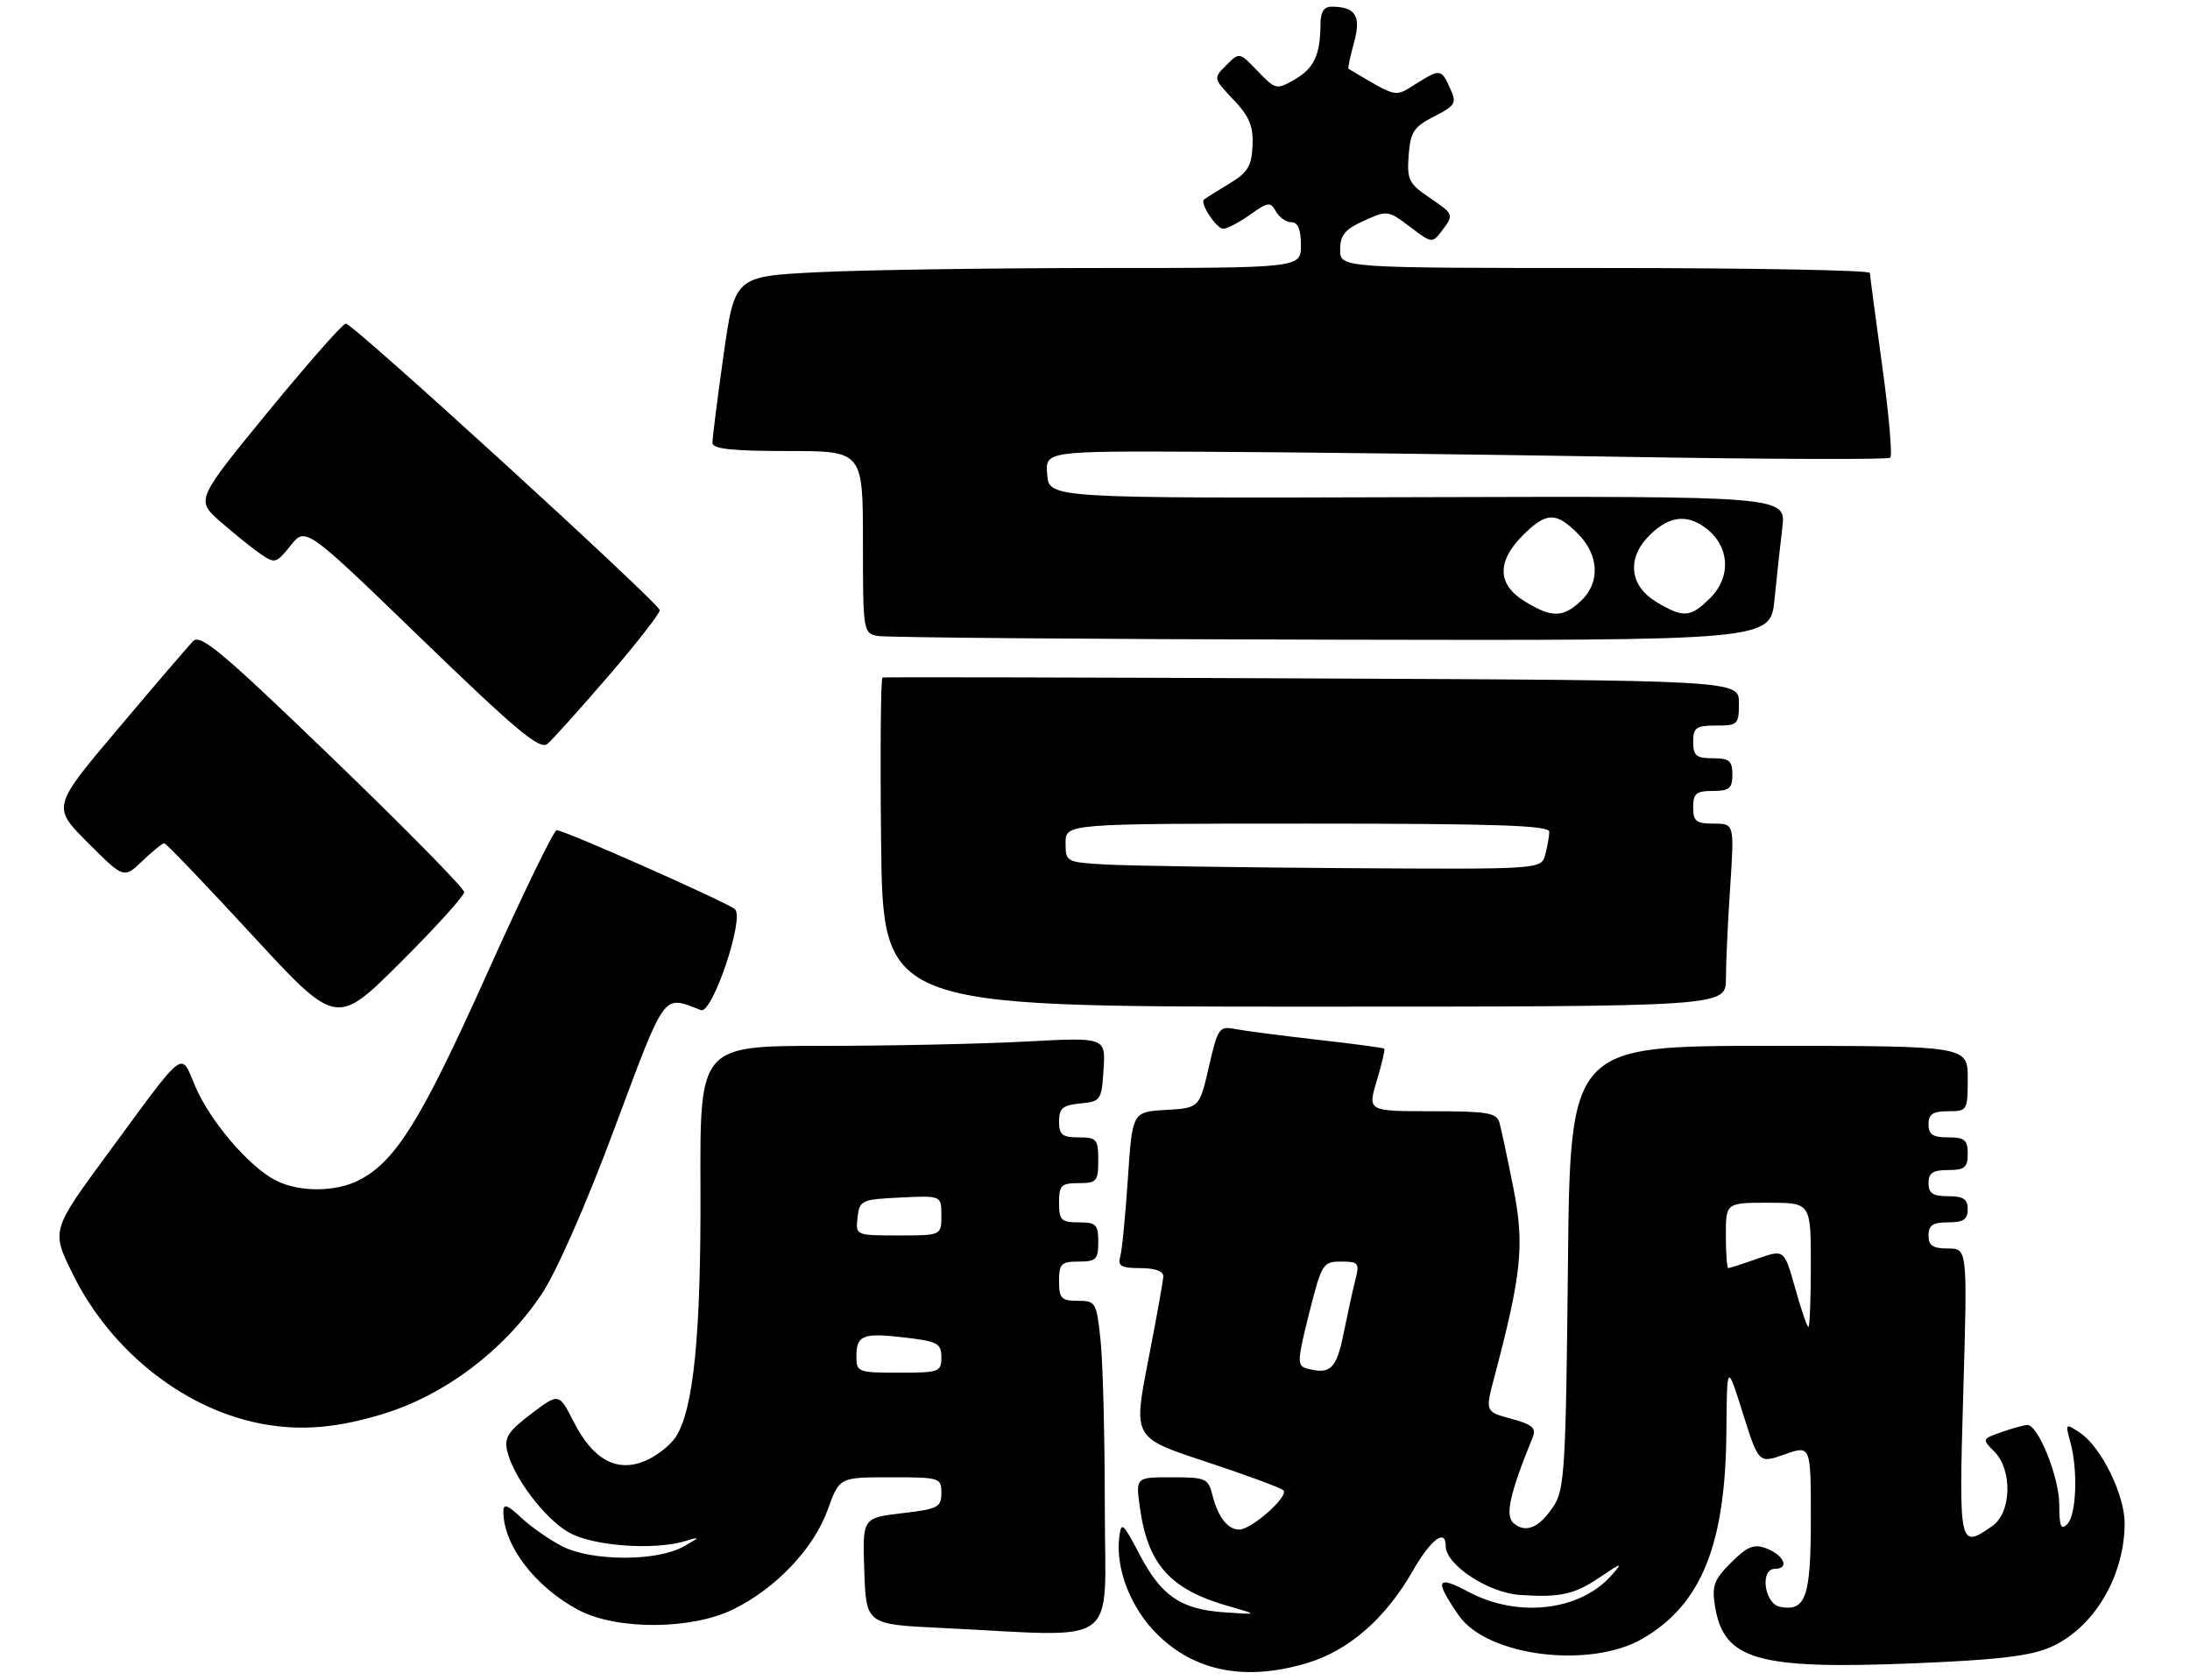 <?xml version="1.0" encoding="UTF-8" standalone="no"?>
<!DOCTYPE svg PUBLIC "-//W3C//DTD SVG 1.1//EN" "http://www.w3.org/Graphics/SVG/1.1/DTD/svg11.dtd" >
<svg xmlns="http://www.w3.org/2000/svg" xmlns:xlink="http://www.w3.org/1999/xlink" version="1.1" viewBox="0 0 335 257">
 <g >
 <path fill="currentColor"
d=" M 199.88 254.44 C 206.28 252.54 211.91 247.65 216.09 240.35 C 218.86 235.50 221.16 233.77 221.15 236.53 C 221.14 239.38 227.64 243.67 232.50 244.00 C 238.58 244.42 240.81 243.94 244.61 241.37 C 248.15 238.98 248.32 238.95 246.50 241.01 C 241.71 246.44 232.20 247.55 224.70 243.56 C 219.70 240.90 219.37 241.67 223.15 247.14 C 227.49 253.40 243.27 255.37 251.33 250.65 C 260.27 245.41 263.95 236.30 264.08 219.03 C 264.17 208.50 264.17 208.50 266.60 216.20 C 269.03 223.90 269.03 223.90 273.01 222.49 C 277.00 221.09 277.00 221.09 277.00 232.42 C 277.00 244.35 276.22 246.57 272.30 245.82 C 269.88 245.36 269.16 240.00 271.52 240.00 C 273.82 240.00 272.87 237.87 270.12 236.85 C 268.28 236.17 267.25 236.60 264.80 239.05 C 262.18 241.67 261.84 242.60 262.34 245.74 C 263.68 253.94 268.79 255.42 292.50 254.47 C 305.42 253.95 310.48 253.37 313.61 252.01 C 320.23 249.15 325.00 241.19 325.00 233.01 C 325.00 228.64 321.39 221.33 318.17 219.19 C 315.93 217.71 315.90 217.73 316.69 220.59 C 317.88 224.88 317.63 231.77 316.22 233.18 C 315.26 234.14 315.00 233.50 315.00 230.16 C 315.00 226.02 311.79 218.00 310.13 218.00 C 309.67 218.00 307.91 218.48 306.22 219.07 C 303.18 220.13 303.17 220.17 305.07 222.07 C 307.87 224.87 307.70 231.40 304.78 233.44 C 299.68 237.01 299.63 236.77 300.32 213.00 C 300.96 191.00 300.96 191.00 297.98 191.00 C 295.67 191.00 295.00 190.55 295.00 189.00 C 295.00 187.44 295.67 187.00 298.00 187.00 C 300.33 187.00 301.00 186.56 301.00 185.00 C 301.00 183.44 300.33 183.00 298.00 183.00 C 295.67 183.00 295.00 182.56 295.00 181.00 C 295.00 179.44 295.67 179.00 298.00 179.00 C 300.53 179.00 301.00 178.61 301.00 176.50 C 301.00 174.39 300.53 174.00 298.00 174.00 C 295.67 174.00 295.00 173.56 295.00 172.00 C 295.00 170.44 295.67 170.00 298.00 170.00 C 300.93 170.00 301.00 169.89 301.00 165.00 C 301.00 160.00 301.00 160.00 270.59 160.00 C 240.18 160.00 240.18 160.00 239.84 193.80 C 239.53 224.36 239.33 227.85 237.69 230.35 C 235.49 233.71 233.44 234.61 231.56 233.05 C 230.18 231.91 230.91 228.59 234.48 219.81 C 235.02 218.47 234.34 217.90 231.18 217.05 C 227.19 215.97 227.19 215.97 228.57 210.74 C 232.78 194.83 233.22 190.47 231.50 181.75 C 230.60 177.21 229.64 172.71 229.37 171.75 C 228.93 170.24 227.54 170.00 219.03 170.00 C 209.20 170.00 209.20 170.00 210.60 165.34 C 211.37 162.77 211.89 160.56 211.75 160.43 C 211.61 160.29 207.00 159.68 201.50 159.06 C 196.00 158.43 190.34 157.70 188.93 157.42 C 186.50 156.95 186.29 157.26 184.92 163.21 C 183.47 169.50 183.47 169.50 178.34 169.80 C 173.21 170.10 173.21 170.10 172.53 180.30 C 172.16 185.91 171.63 191.29 171.36 192.25 C 170.96 193.68 171.51 194.00 174.43 194.00 C 176.65 194.00 177.98 194.47 177.95 195.25 C 177.93 195.94 176.88 201.78 175.62 208.22 C 173.34 219.95 173.34 219.95 184.42 223.60 C 190.51 225.61 195.86 227.58 196.31 227.98 C 197.26 228.84 191.46 234.00 189.55 234.00 C 187.80 234.00 186.31 232.07 185.47 228.74 C 184.82 226.17 184.45 226.00 179.26 226.00 C 173.73 226.00 173.73 226.00 174.35 230.52 C 175.55 239.31 178.97 243.15 187.85 245.69 C 192.50 247.02 192.50 247.02 187.31 246.66 C 180.60 246.20 177.65 244.18 174.28 237.73 C 171.76 232.93 171.51 232.72 171.21 235.17 C 170.62 239.95 172.95 245.95 176.92 249.92 C 182.71 255.71 190.47 257.24 199.88 254.44 Z  M 169.00 230.65 C 169.00 220.00 168.71 208.53 168.36 205.15 C 167.74 199.20 167.62 199.00 164.86 199.00 C 162.35 199.00 162.00 198.63 162.00 196.00 C 162.00 193.33 162.33 193.00 165.00 193.00 C 167.67 193.00 168.00 192.67 168.00 190.00 C 168.00 187.33 167.67 187.00 165.00 187.00 C 162.33 187.00 162.00 186.67 162.00 184.00 C 162.00 181.33 162.33 181.00 165.00 181.00 C 167.76 181.00 168.00 180.72 168.00 177.50 C 168.00 174.28 167.76 174.00 165.00 174.00 C 162.49 174.00 162.00 173.60 162.00 171.56 C 162.00 169.55 162.56 169.07 165.25 168.81 C 168.38 168.51 168.51 168.32 168.81 163.59 C 169.12 158.69 169.12 158.69 156.90 159.34 C 150.18 159.70 136.22 160.00 125.87 160.00 C 107.06 160.00 107.06 160.00 107.15 181.75 C 107.24 204.13 106.10 215.65 103.37 219.83 C 102.53 221.11 100.43 222.76 98.69 223.49 C 94.35 225.31 90.71 223.32 87.76 217.52 C 85.50 213.08 85.50 213.08 81.26 216.29 C 77.76 218.93 77.11 219.93 77.58 221.95 C 78.49 225.93 83.24 232.24 86.95 234.40 C 90.61 236.54 100.17 237.23 105.00 235.71 C 107.16 235.04 107.10 235.16 104.57 236.59 C 100.52 238.89 90.53 238.87 86.00 236.56 C 84.08 235.58 81.26 233.61 79.75 232.20 C 77.60 230.19 77.00 229.98 77.00 231.25 C 77.00 236.41 81.86 242.78 88.50 246.31 C 94.33 249.40 105.78 249.35 112.19 246.19 C 118.71 242.98 124.48 236.89 126.61 230.97 C 128.40 226.00 128.40 226.00 136.20 226.00 C 143.77 226.00 144.00 226.07 144.00 228.40 C 144.00 230.60 143.48 230.86 137.96 231.50 C 131.92 232.21 131.92 232.21 132.21 240.35 C 132.50 248.50 132.50 248.50 144.00 249.05 C 171.89 250.39 169.00 252.51 169.00 230.65 Z  M 58.50 216.34 C 68.00 213.46 77.09 206.61 82.83 198.02 C 85.13 194.57 89.61 184.40 94.02 172.57 C 101.93 151.41 101.30 152.26 107.22 154.53 C 108.95 155.20 113.92 140.48 112.43 139.10 C 111.35 138.10 86.33 127.00 85.15 127.00 C 84.72 127.00 79.89 136.95 74.43 149.11 C 64.46 171.31 60.54 177.64 54.95 180.53 C 51.33 182.40 45.70 182.41 42.13 180.56 C 38.09 178.48 32.16 171.54 29.89 166.24 C 27.56 160.80 28.62 159.99 16.57 176.37 C 7.84 188.23 7.84 188.23 11.11 194.87 C 17.04 206.93 28.63 215.95 40.78 217.95 C 46.41 218.88 51.71 218.40 58.50 216.34 Z  M 71.00 136.47 C 71.00 135.89 61.97 126.70 50.93 116.06 C 33.92 99.66 30.66 96.92 29.52 98.10 C 28.78 98.87 23.62 104.89 18.07 111.47 C 7.96 123.44 7.96 123.44 13.45 128.93 C 18.95 134.43 18.95 134.43 21.78 131.71 C 23.34 130.22 24.84 129.00 25.12 129.00 C 25.40 129.00 31.44 135.30 38.54 143.01 C 51.45 157.01 51.45 157.01 61.23 147.27 C 66.60 141.92 71.00 137.06 71.00 136.47 Z  M 264.01 149.75 C 264.01 147.41 264.30 141.11 264.66 135.75 C 265.30 126.00 265.30 126.00 262.15 126.00 C 259.46 126.00 259.00 125.64 259.00 123.50 C 259.00 121.39 259.47 121.00 262.00 121.00 C 264.53 121.00 265.00 120.61 265.00 118.50 C 265.00 116.39 264.53 116.00 262.00 116.00 C 259.47 116.00 259.00 115.61 259.00 113.50 C 259.00 111.31 259.43 111.00 262.50 111.00 C 265.83 111.00 266.00 110.83 266.00 107.54 C 266.00 104.08 266.00 104.08 200.75 103.79 C 164.86 103.63 135.28 103.57 135.00 103.65 C 134.72 103.74 134.63 115.10 134.78 128.90 C 135.07 154.00 135.07 154.00 199.53 154.00 C 264.00 154.00 264.00 154.00 264.01 149.75 Z  M 93.07 103.42 C 97.43 98.35 100.96 93.82 100.92 93.35 C 100.81 92.25 54.00 49.50 52.90 49.50 C 52.44 49.50 47.09 55.58 41.00 63.00 C 29.95 76.50 29.95 76.50 33.72 79.81 C 35.80 81.63 38.55 83.84 39.83 84.73 C 42.05 86.26 42.26 86.21 44.45 83.46 C 46.75 80.58 46.75 80.58 64.53 97.78 C 78.96 111.74 82.58 114.76 83.73 113.81 C 84.50 113.17 88.70 108.49 93.07 103.42 Z  M 271.44 91.75 C 271.78 88.31 272.32 83.34 272.64 80.70 C 273.20 75.90 273.20 75.90 216.85 76.06 C 160.50 76.23 160.50 76.23 160.19 72.62 C 159.88 69.00 159.88 69.00 184.19 69.11 C 197.56 69.17 226.50 69.52 248.50 69.89 C 270.50 70.26 288.79 70.32 289.14 70.03 C 289.50 69.74 288.95 63.42 287.92 56.00 C 286.90 48.58 286.05 42.16 286.03 41.75 C 286.01 41.34 267.77 41.00 245.50 41.00 C 205.00 41.00 205.00 41.00 205.00 38.21 C 205.00 35.97 205.72 35.09 208.64 33.77 C 212.21 32.15 212.35 32.17 215.68 34.70 C 218.97 37.21 219.11 37.23 220.50 35.39 C 222.45 32.82 222.45 32.81 218.58 30.18 C 215.51 28.09 215.20 27.46 215.48 23.76 C 215.75 20.19 216.25 19.41 219.37 17.82 C 222.67 16.12 222.86 15.79 221.81 13.49 C 220.46 10.51 220.32 10.50 216.50 12.88 C 213.29 14.89 213.83 15.01 206.28 10.52 C 206.15 10.45 206.53 8.66 207.11 6.56 C 208.24 2.46 207.39 1.05 203.75 1.02 C 202.51 1.00 202.00 1.80 201.99 3.75 C 201.96 8.42 201.00 10.46 198.04 12.16 C 195.25 13.76 195.12 13.73 192.39 10.88 C 189.59 7.96 189.59 7.96 187.59 9.97 C 185.58 11.97 185.58 11.97 188.67 15.24 C 191.12 17.82 191.73 19.29 191.60 22.28 C 191.46 25.44 190.87 26.40 187.97 28.14 C 186.06 29.29 184.35 30.37 184.17 30.53 C 183.52 31.12 186.09 35.00 187.13 35.00 C 187.71 35.00 189.55 34.03 191.22 32.84 C 193.97 30.88 194.33 30.84 195.17 32.34 C 195.68 33.25 196.75 34.00 197.55 34.00 C 198.54 34.00 199.00 35.11 199.00 37.50 C 199.00 41.00 199.00 41.00 168.25 41.00 C 151.34 41.01 131.85 41.30 124.95 41.65 C 112.39 42.29 112.39 42.29 110.67 54.39 C 109.73 61.05 108.97 67.06 108.98 67.75 C 108.99 68.68 111.98 69.00 120.50 69.00 C 132.00 69.00 132.00 69.00 132.00 82.93 C 132.00 96.58 132.05 96.87 134.25 97.29 C 135.49 97.53 166.72 97.79 203.65 97.86 C 270.80 98.00 270.80 98.00 271.44 91.75 Z  M 199.88 209.35 C 198.40 208.94 198.43 208.18 200.25 200.95 C 202.17 193.31 202.36 193.00 205.14 193.00 C 207.80 193.00 207.98 193.22 207.34 195.75 C 206.95 197.26 206.14 200.97 205.53 203.99 C 204.43 209.46 203.50 210.33 199.88 209.35 Z  M 274.60 197.06 C 272.93 191.11 272.93 191.11 268.84 192.56 C 266.59 193.35 264.58 194.00 264.37 194.00 C 264.17 194.00 264.00 191.75 264.00 189.00 C 264.00 184.00 264.00 184.00 270.50 184.00 C 277.00 184.00 277.00 184.00 277.00 193.50 C 277.00 198.72 276.83 203.00 276.63 203.00 C 276.43 203.00 275.51 200.33 274.60 197.06 Z  M 131.00 207.56 C 131.00 204.24 131.96 203.86 138.43 204.62 C 143.43 205.21 144.00 205.52 144.00 207.64 C 144.00 209.88 143.67 210.00 137.50 210.00 C 131.28 210.00 131.00 209.90 131.00 207.56 Z  M 131.18 186.25 C 131.49 183.61 131.76 183.49 137.75 183.20 C 144.00 182.90 144.00 182.90 144.00 185.95 C 144.00 189.00 144.00 189.00 137.43 189.00 C 130.87 189.00 130.87 189.00 131.18 186.25 Z  M 169.25 132.26 C 163.07 131.91 163.00 131.87 163.00 128.95 C 163.00 126.00 163.00 126.00 200.00 126.00 C 228.94 126.00 237.00 126.27 236.99 127.25 C 236.98 127.94 236.70 129.51 236.37 130.75 C 235.77 133.00 235.77 133.00 205.63 132.81 C 189.06 132.70 172.69 132.45 169.25 132.26 Z  M 233.25 92.01 C 229.04 89.45 228.93 85.92 232.92 81.92 C 236.53 78.32 238.00 78.27 241.36 81.64 C 244.63 84.90 244.81 89.16 241.81 91.96 C 239.08 94.51 237.36 94.52 233.25 92.01 Z  M 253.25 92.01 C 249.40 89.66 248.86 85.60 251.97 82.27 C 255.02 78.99 257.86 78.51 260.87 80.74 C 264.57 83.50 264.90 88.19 261.61 91.48 C 258.58 94.52 257.47 94.58 253.25 92.01 Z "/>
</g>
</svg>